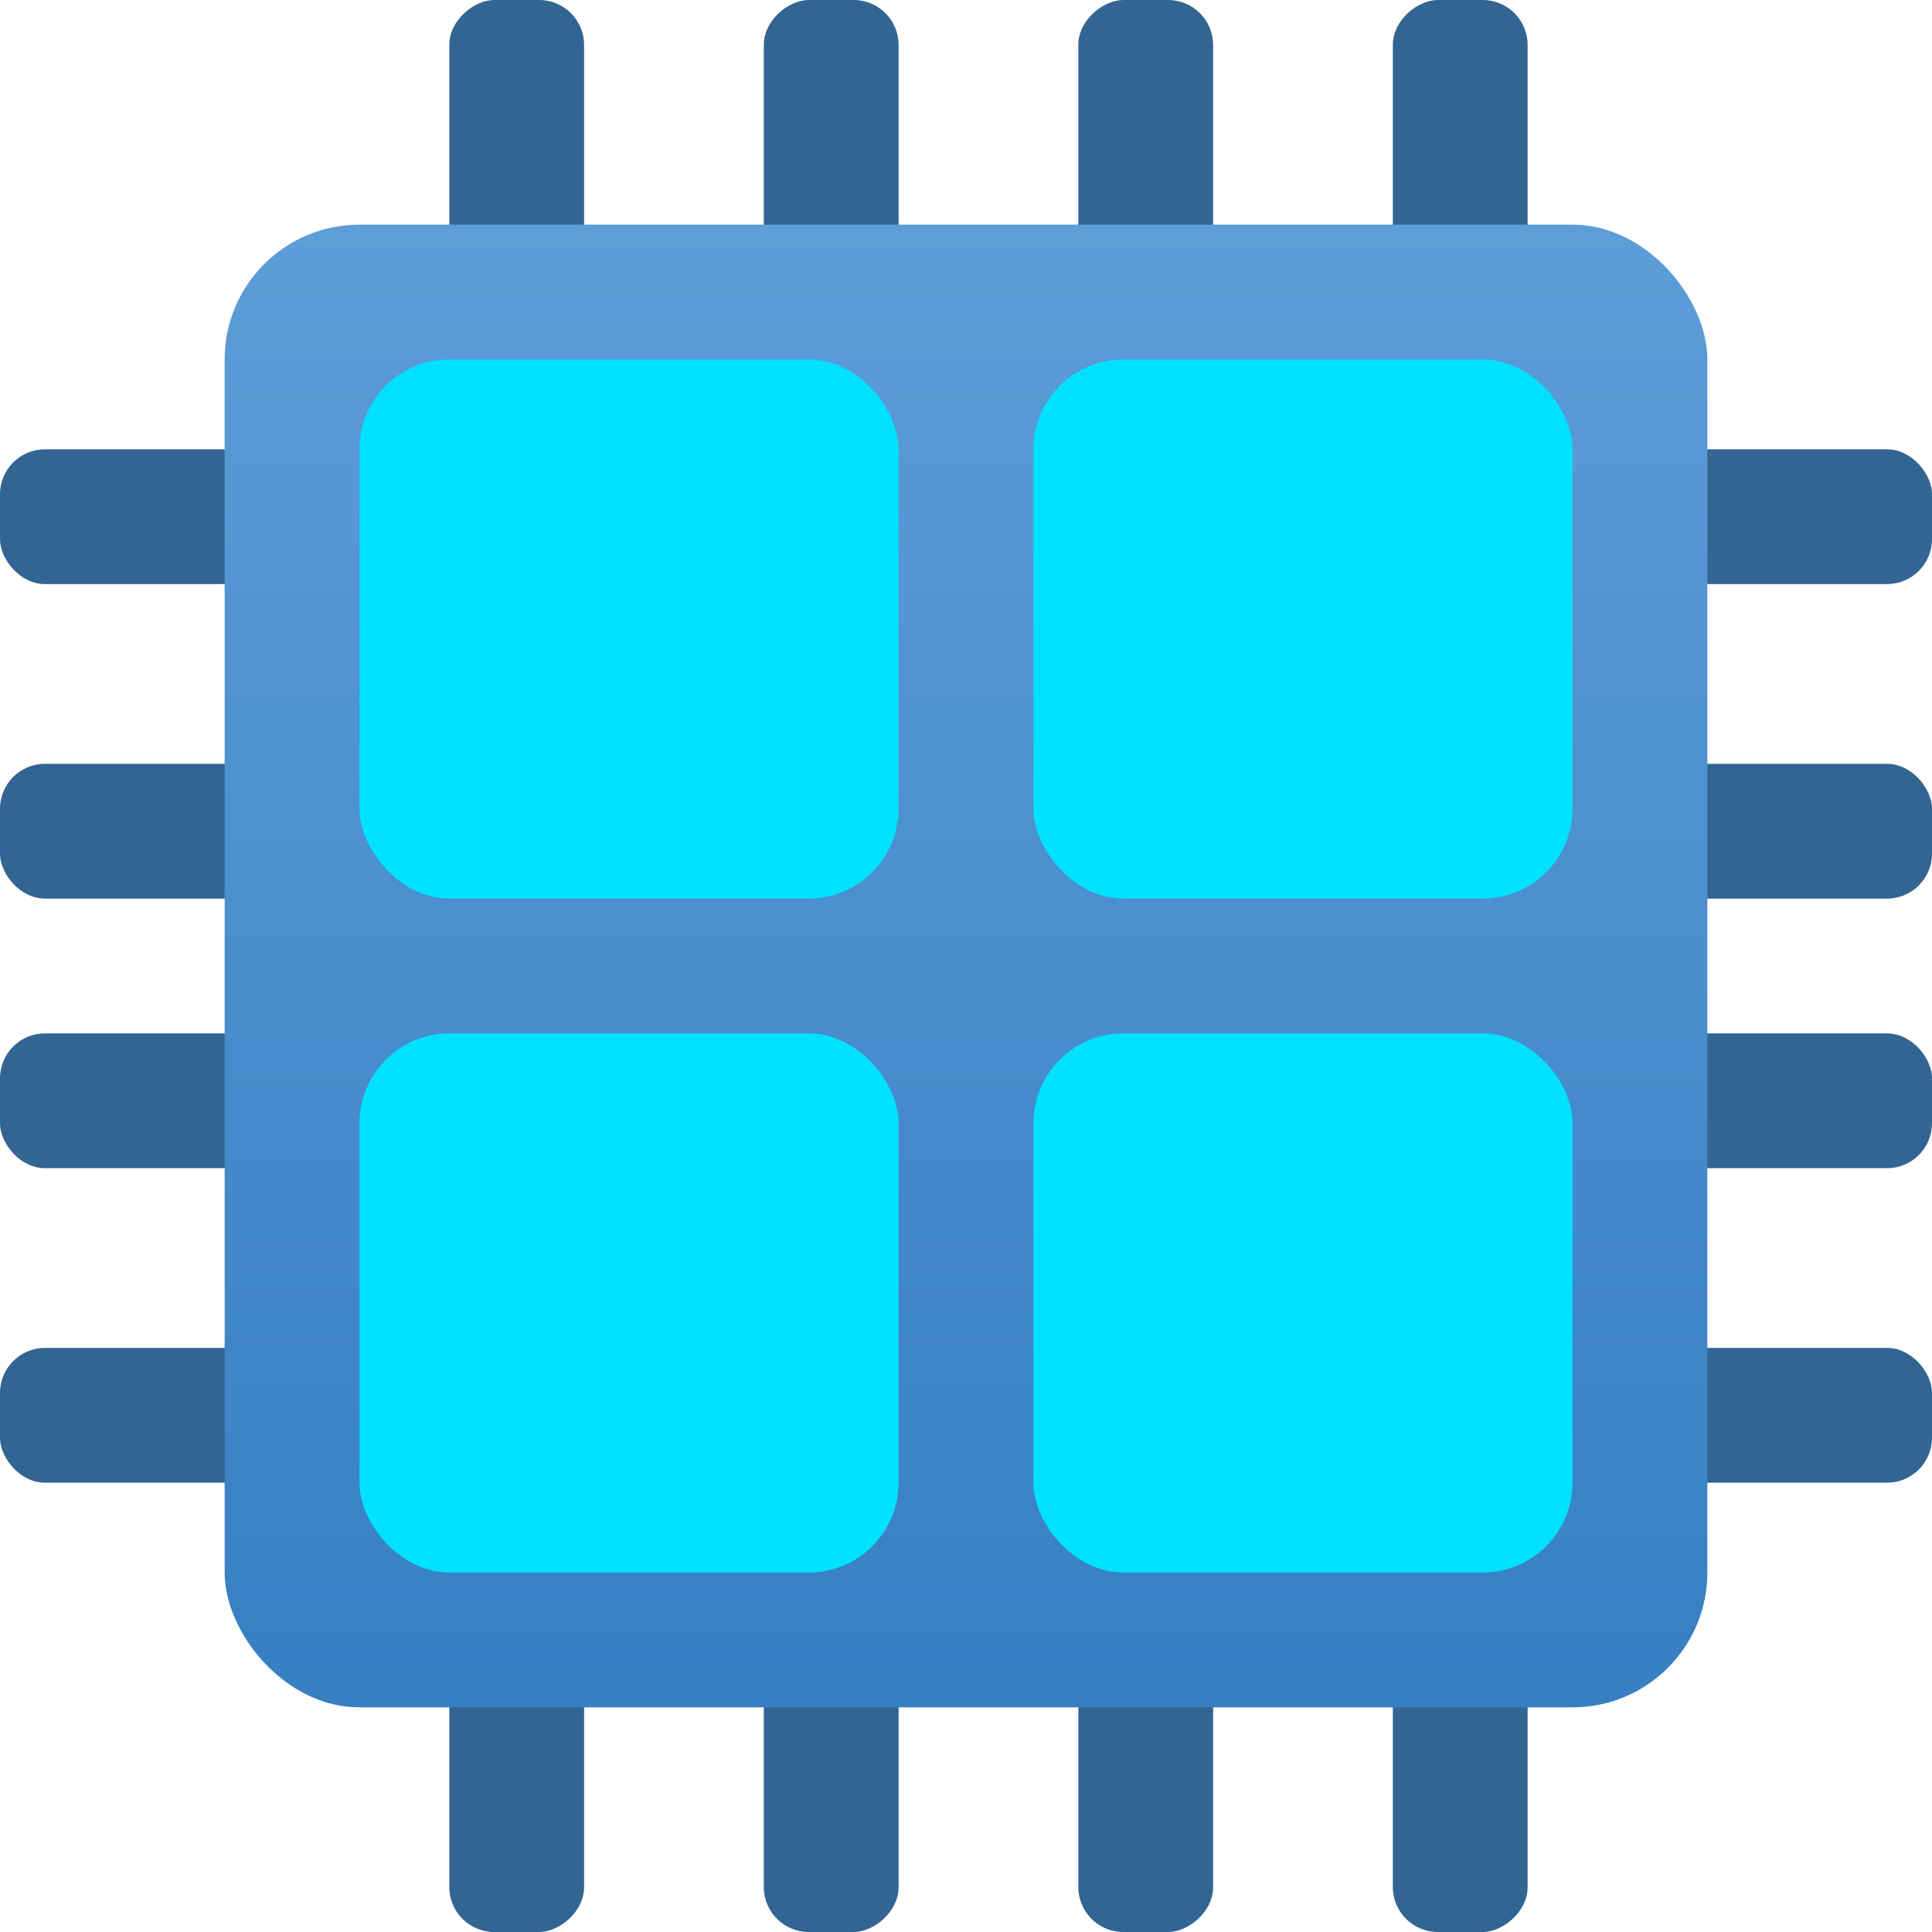<svg width="43" height="43" viewBox="0 0 43 43" fill="none" xmlns="http://www.w3.org/2000/svg">
<rect x="32" y="30" width="11" height="3" rx="1" fill="#336593"/>
<rect y="30" width="11" height="3" rx="1" fill="#336593"/>
<rect x="32" y="23" width="11" height="3" rx="1" fill="#336593"/>
<rect y="23" width="11" height="3" rx="1" fill="#336593"/>
<rect x="32" y="17" width="11" height="3" rx="1" fill="#336593"/>
<rect y="17" width="11" height="3" rx="1" fill="#336593"/>
<rect x="32" y="10" width="11" height="3" rx="1" fill="#336593"/>
<rect y="10" width="11" height="3" rx="1" fill="#336593"/>
<rect x="13" y="32" width="11" height="3" rx="1" transform="rotate(90 13 32)" fill="#336593"/>
<rect x="13" width="11" height="3" rx="1" transform="rotate(90 13 0)" fill="#336593"/>
<rect x="20" y="32" width="11" height="3" rx="1" transform="rotate(90 20 32)" fill="#336593"/>
<rect x="20" width="11" height="3" rx="1" transform="rotate(90 20 0)" fill="#336593"/>
<rect x="27" y="32" width="11" height="3" rx="1" transform="rotate(90 27 32)" fill="#336593"/>
<rect x="27" width="11" height="3" rx="1" transform="rotate(90 27 0)" fill="#336593"/>
<rect x="34" y="32" width="11" height="3" rx="1" transform="rotate(90 34 32)" fill="#336593"/>
<rect x="34" width="11" height="3" rx="1" transform="rotate(90 34 0)" fill="#336593"/>
<rect x="5" y="5" width="33" height="33" rx="3" fill="url(#paint0_linear_808_869)"/>
<rect x="8" y="8" width="12" height="12" rx="2" fill="#00E0FF"/>
<rect x="23" y="8" width="12" height="12" rx="2" fill="#00E0FF"/>
<rect x="8" y="23" width="12" height="12" rx="2" fill="#00E0FF"/>
<rect x="23" y="23" width="12" height="12" rx="2" fill="#00E0FF"/>
<defs>
<linearGradient id="paint0_linear_808_869" x1="21.5" y1="5" x2="21.5" y2="38" gradientUnits="userSpaceOnUse">
<stop stop-color="#5D9DD8"/>
<stop offset="1" stop-color="#367FC2"/>
</linearGradient>
</defs>
</svg>

